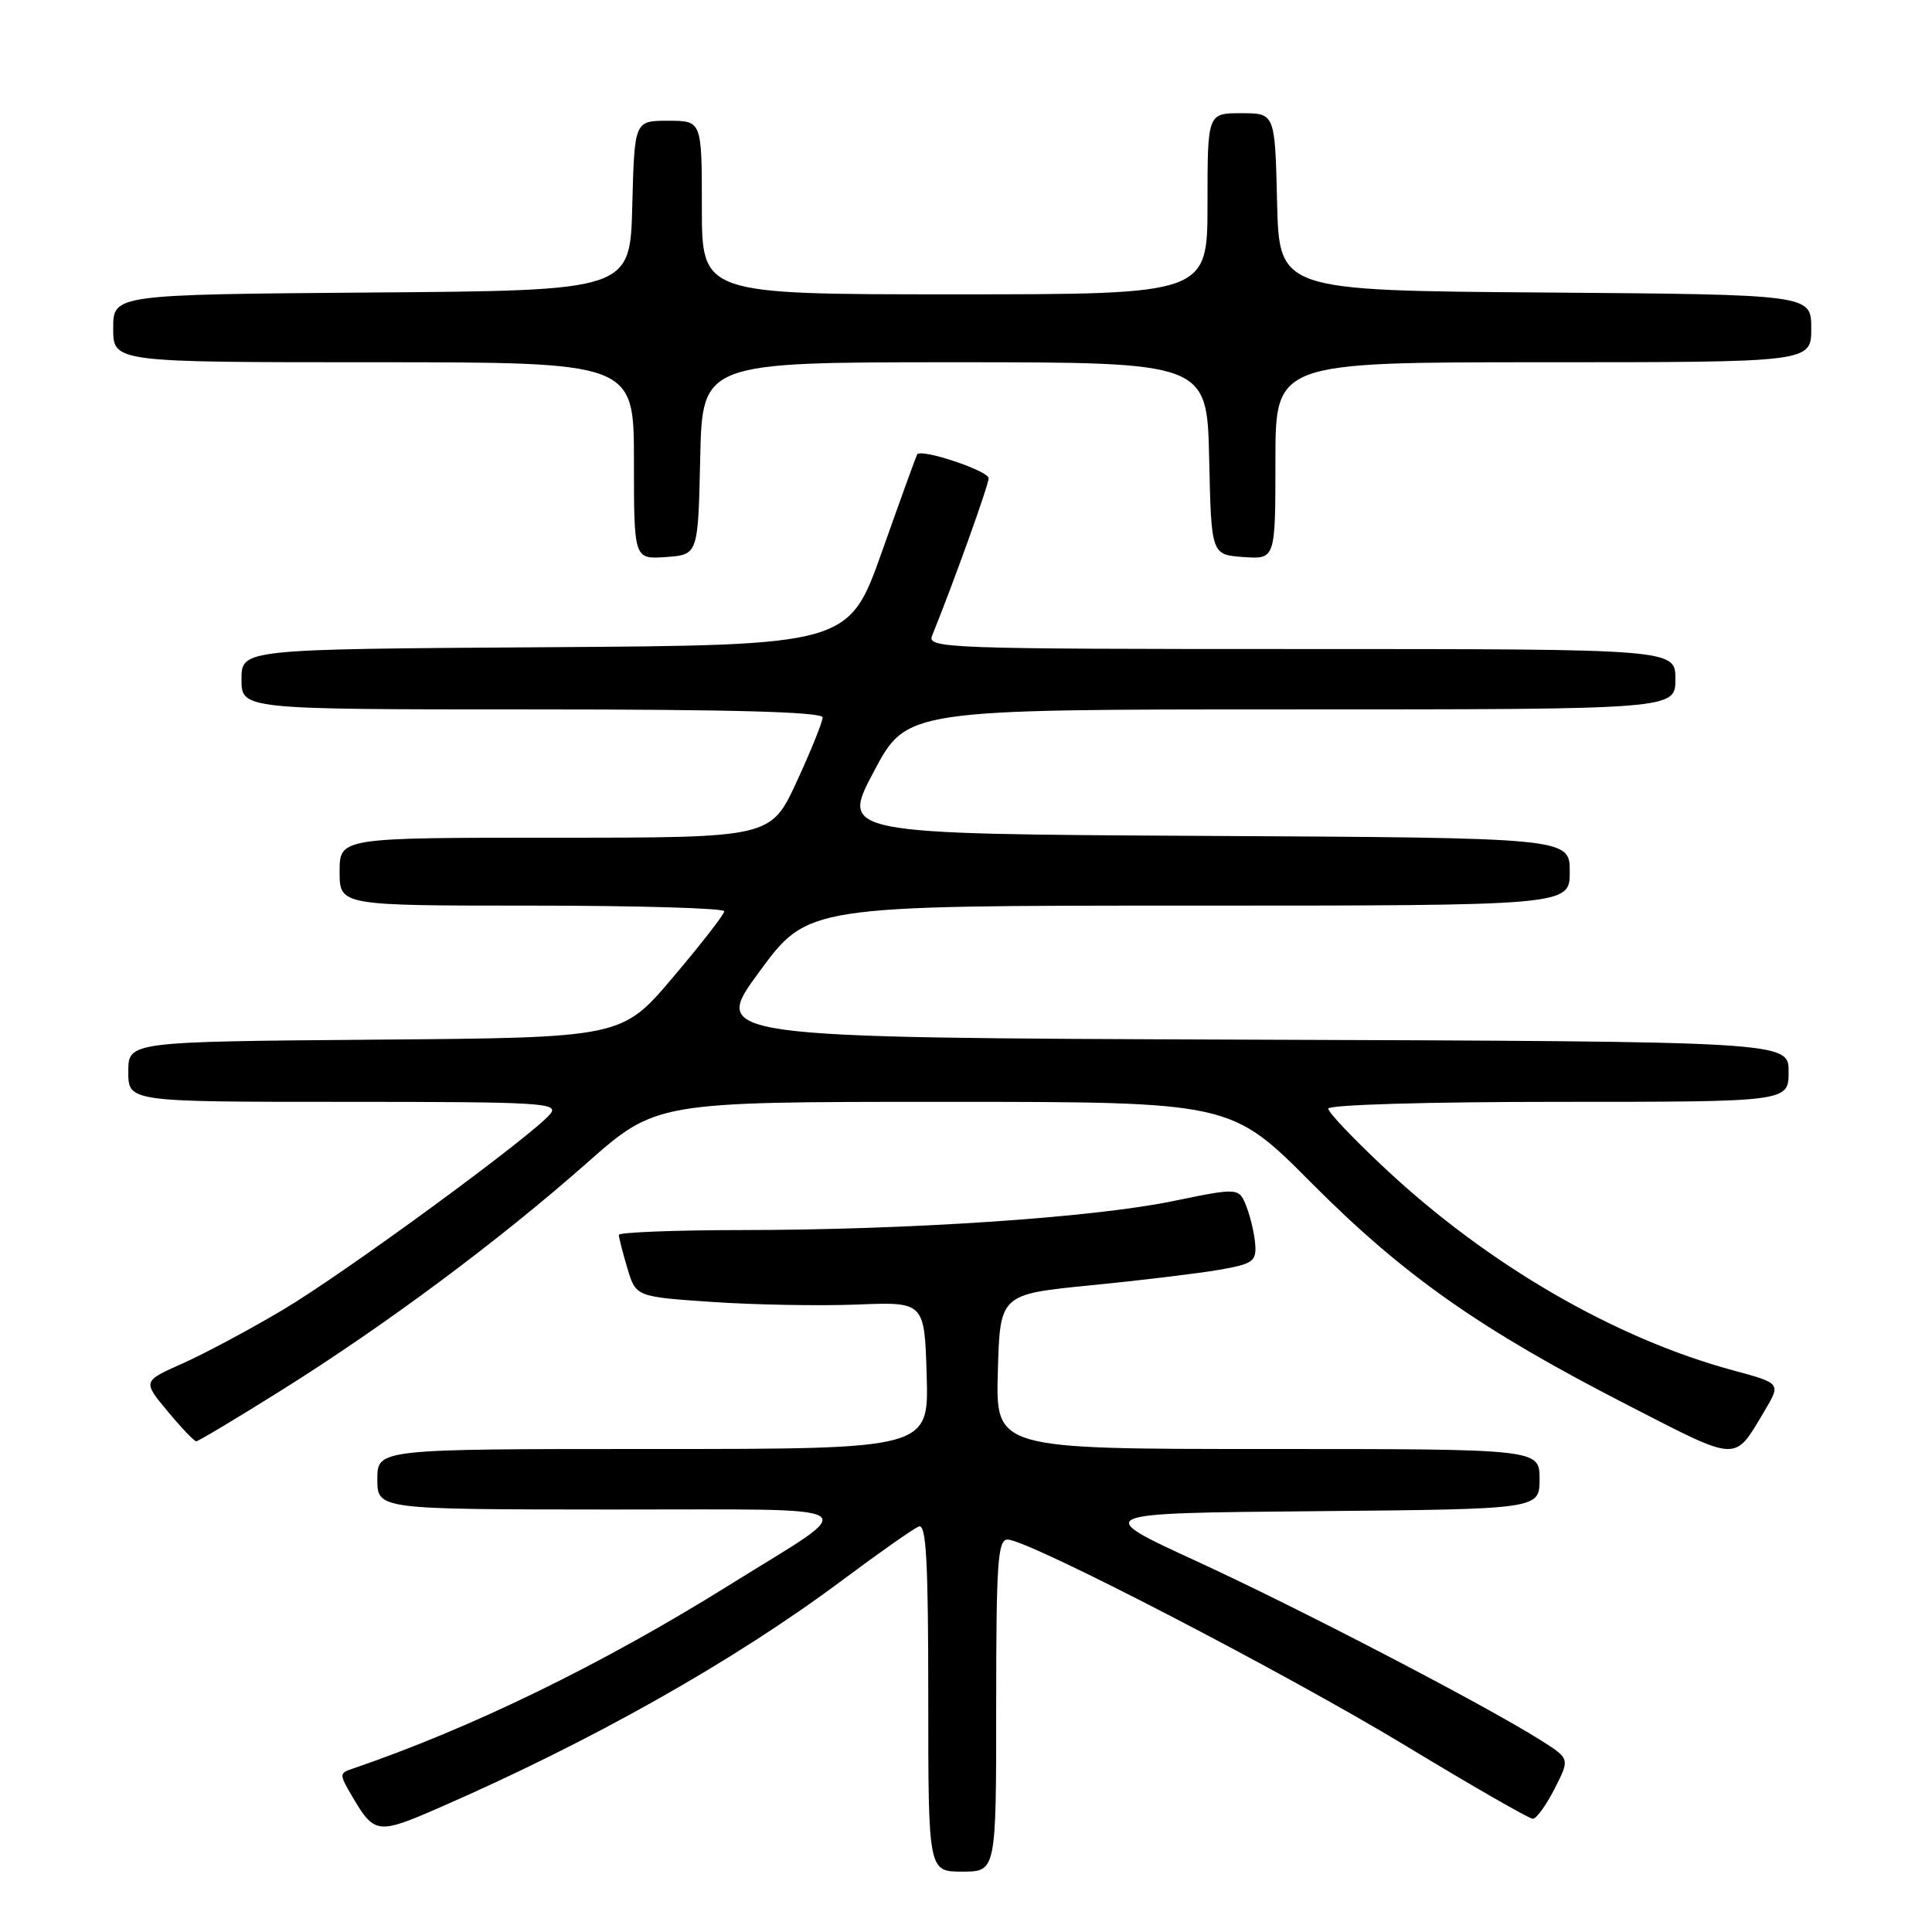 <?xml version="1.0" encoding="UTF-8" standalone="no"?>
<!DOCTYPE svg PUBLIC "-//W3C//DTD SVG 1.1//EN" "http://www.w3.org/Graphics/SVG/1.1/DTD/svg11.dtd" >
<svg xmlns="http://www.w3.org/2000/svg" xmlns:xlink="http://www.w3.org/1999/xlink" version="1.1" viewBox="0 0 256 256">
 <g >
 <path fill="currentColor"
d=" M 132.00 226.00 C 132.00 207.04 132.21 204.00 133.51 204.00 C 136.23 204.00 170.15 221.57 186.38 231.39 C 195.11 236.68 202.64 241.00 203.11 241.00 C 203.58 241.00 204.87 239.21 205.99 237.02 C 208.02 233.04 208.02 233.04 204.20 230.62 C 196.72 225.90 172.29 213.19 158.60 206.89 C 144.70 200.50 144.70 200.50 174.35 200.24 C 204.00 199.97 204.00 199.97 204.00 195.99 C 204.00 192.00 204.00 192.00 167.97 192.00 C 131.93 192.00 131.93 192.00 132.22 181.75 C 132.50 171.50 132.50 171.50 144.53 170.31 C 151.15 169.66 158.80 168.73 161.53 168.26 C 165.98 167.49 166.48 167.14 166.33 164.95 C 166.24 163.60 165.72 161.34 165.18 159.93 C 164.18 157.35 164.18 157.35 155.34 159.17 C 144.70 161.35 120.44 162.98 98.25 162.99 C 89.31 163.00 82.00 163.29 82.00 163.63 C 82.00 163.98 82.51 165.97 83.13 168.05 C 84.26 171.83 84.26 171.83 94.44 172.52 C 100.04 172.90 108.64 173.05 113.56 172.86 C 122.50 172.50 122.50 172.50 122.79 182.25 C 123.07 192.00 123.07 192.00 86.54 192.00 C 50.00 192.00 50.00 192.00 50.00 196.00 C 50.00 200.00 50.00 200.00 80.75 200.02 C 116.12 200.05 114.37 198.96 96.72 209.98 C 79.81 220.53 62.55 228.95 46.69 234.37 C 44.94 234.96 44.94 235.09 46.69 238.07 C 49.59 243.01 50.06 243.08 58.02 239.61 C 78.31 230.78 97.21 220.13 111.55 209.43 C 116.47 205.76 121.06 202.53 121.75 202.27 C 122.73 201.89 123.00 206.82 123.00 224.89 C 123.00 248.00 123.00 248.00 127.50 248.00 C 132.00 248.00 132.00 248.00 132.00 226.00 Z  M 233.84 186.90 C 235.98 183.29 235.98 183.29 229.64 181.58 C 213.99 177.34 197.23 167.63 183.62 154.91 C 179.43 151.00 176.00 147.40 176.00 146.90 C 176.00 146.39 189.06 146.00 206.50 146.00 C 237.00 146.00 237.00 146.00 237.00 142.01 C 237.00 138.01 237.00 138.01 165.59 137.76 C 94.19 137.50 94.19 137.50 100.62 128.75 C 107.06 120.00 107.06 120.00 157.53 120.00 C 208.00 120.00 208.00 120.00 208.00 115.51 C 208.00 111.02 208.00 111.02 159.70 110.76 C 111.40 110.50 111.40 110.50 115.78 102.25 C 120.15 94.00 120.15 94.00 171.08 94.00 C 222.00 94.00 222.00 94.00 222.00 90.00 C 222.00 86.00 222.00 86.00 172.39 86.00 C 125.54 86.00 122.83 85.90 123.50 84.25 C 126.33 77.28 130.99 64.30 131.00 63.37 C 131.00 62.39 122.12 59.42 121.54 60.20 C 121.42 60.37 119.33 66.12 116.90 73.00 C 112.47 85.50 112.47 85.50 72.24 85.76 C 32.00 86.02 32.00 86.02 32.00 90.01 C 32.00 94.00 32.00 94.00 70.50 94.00 C 97.08 94.00 109.00 94.33 109.00 95.07 C 109.00 95.65 107.45 99.48 105.57 103.57 C 102.13 111.00 102.13 111.00 73.57 111.00 C 45.00 111.00 45.00 111.00 45.00 115.50 C 45.00 120.00 45.00 120.00 70.50 120.00 C 84.53 120.00 95.99 120.34 95.97 120.75 C 95.96 121.16 92.90 125.10 89.17 129.50 C 82.40 137.50 82.40 137.50 49.70 137.76 C 17.00 138.03 17.00 138.03 17.00 142.01 C 17.00 146.00 17.00 146.00 45.62 146.00 C 71.84 146.00 74.13 146.14 72.91 147.61 C 70.50 150.51 45.66 168.71 37.48 173.56 C 33.09 176.17 27.12 179.36 24.20 180.66 C 18.90 183.02 18.90 183.02 22.20 186.99 C 24.02 189.18 25.73 190.97 26.00 190.98 C 26.27 190.98 31.34 187.95 37.26 184.24 C 51.11 175.56 66.10 164.40 77.72 154.14 C 86.94 146.00 86.94 146.00 125.02 146.00 C 163.09 146.00 163.09 146.00 173.80 156.77 C 186.03 169.06 196.18 176.19 215.89 186.29 C 230.55 193.81 229.74 193.79 233.84 186.90 Z  M 92.78 60.75 C 93.06 48.00 93.06 48.00 126.50 48.00 C 159.94 48.00 159.94 48.00 160.22 60.75 C 160.50 73.50 160.50 73.50 164.75 73.81 C 169.00 74.11 169.00 74.11 169.00 61.06 C 169.00 48.00 169.00 48.00 204.50 48.00 C 240.00 48.00 240.00 48.00 240.00 43.51 C 240.00 39.03 240.00 39.03 204.75 38.76 C 169.50 38.50 169.50 38.50 169.22 26.75 C 168.94 15.00 168.94 15.00 164.47 15.00 C 160.00 15.00 160.00 15.00 160.00 27.00 C 160.00 39.00 160.00 39.00 126.50 39.00 C 93.00 39.00 93.00 39.00 93.00 27.50 C 93.00 16.00 93.00 16.00 88.53 16.00 C 84.07 16.00 84.07 16.00 83.78 27.25 C 83.50 38.50 83.50 38.50 49.25 38.76 C 15.00 39.03 15.00 39.03 15.00 43.51 C 15.00 48.00 15.00 48.00 49.50 48.00 C 84.00 48.00 84.00 48.00 84.00 61.06 C 84.00 74.11 84.00 74.11 88.25 73.81 C 92.50 73.50 92.50 73.50 92.78 60.75 Z "/>
</g>
</svg>